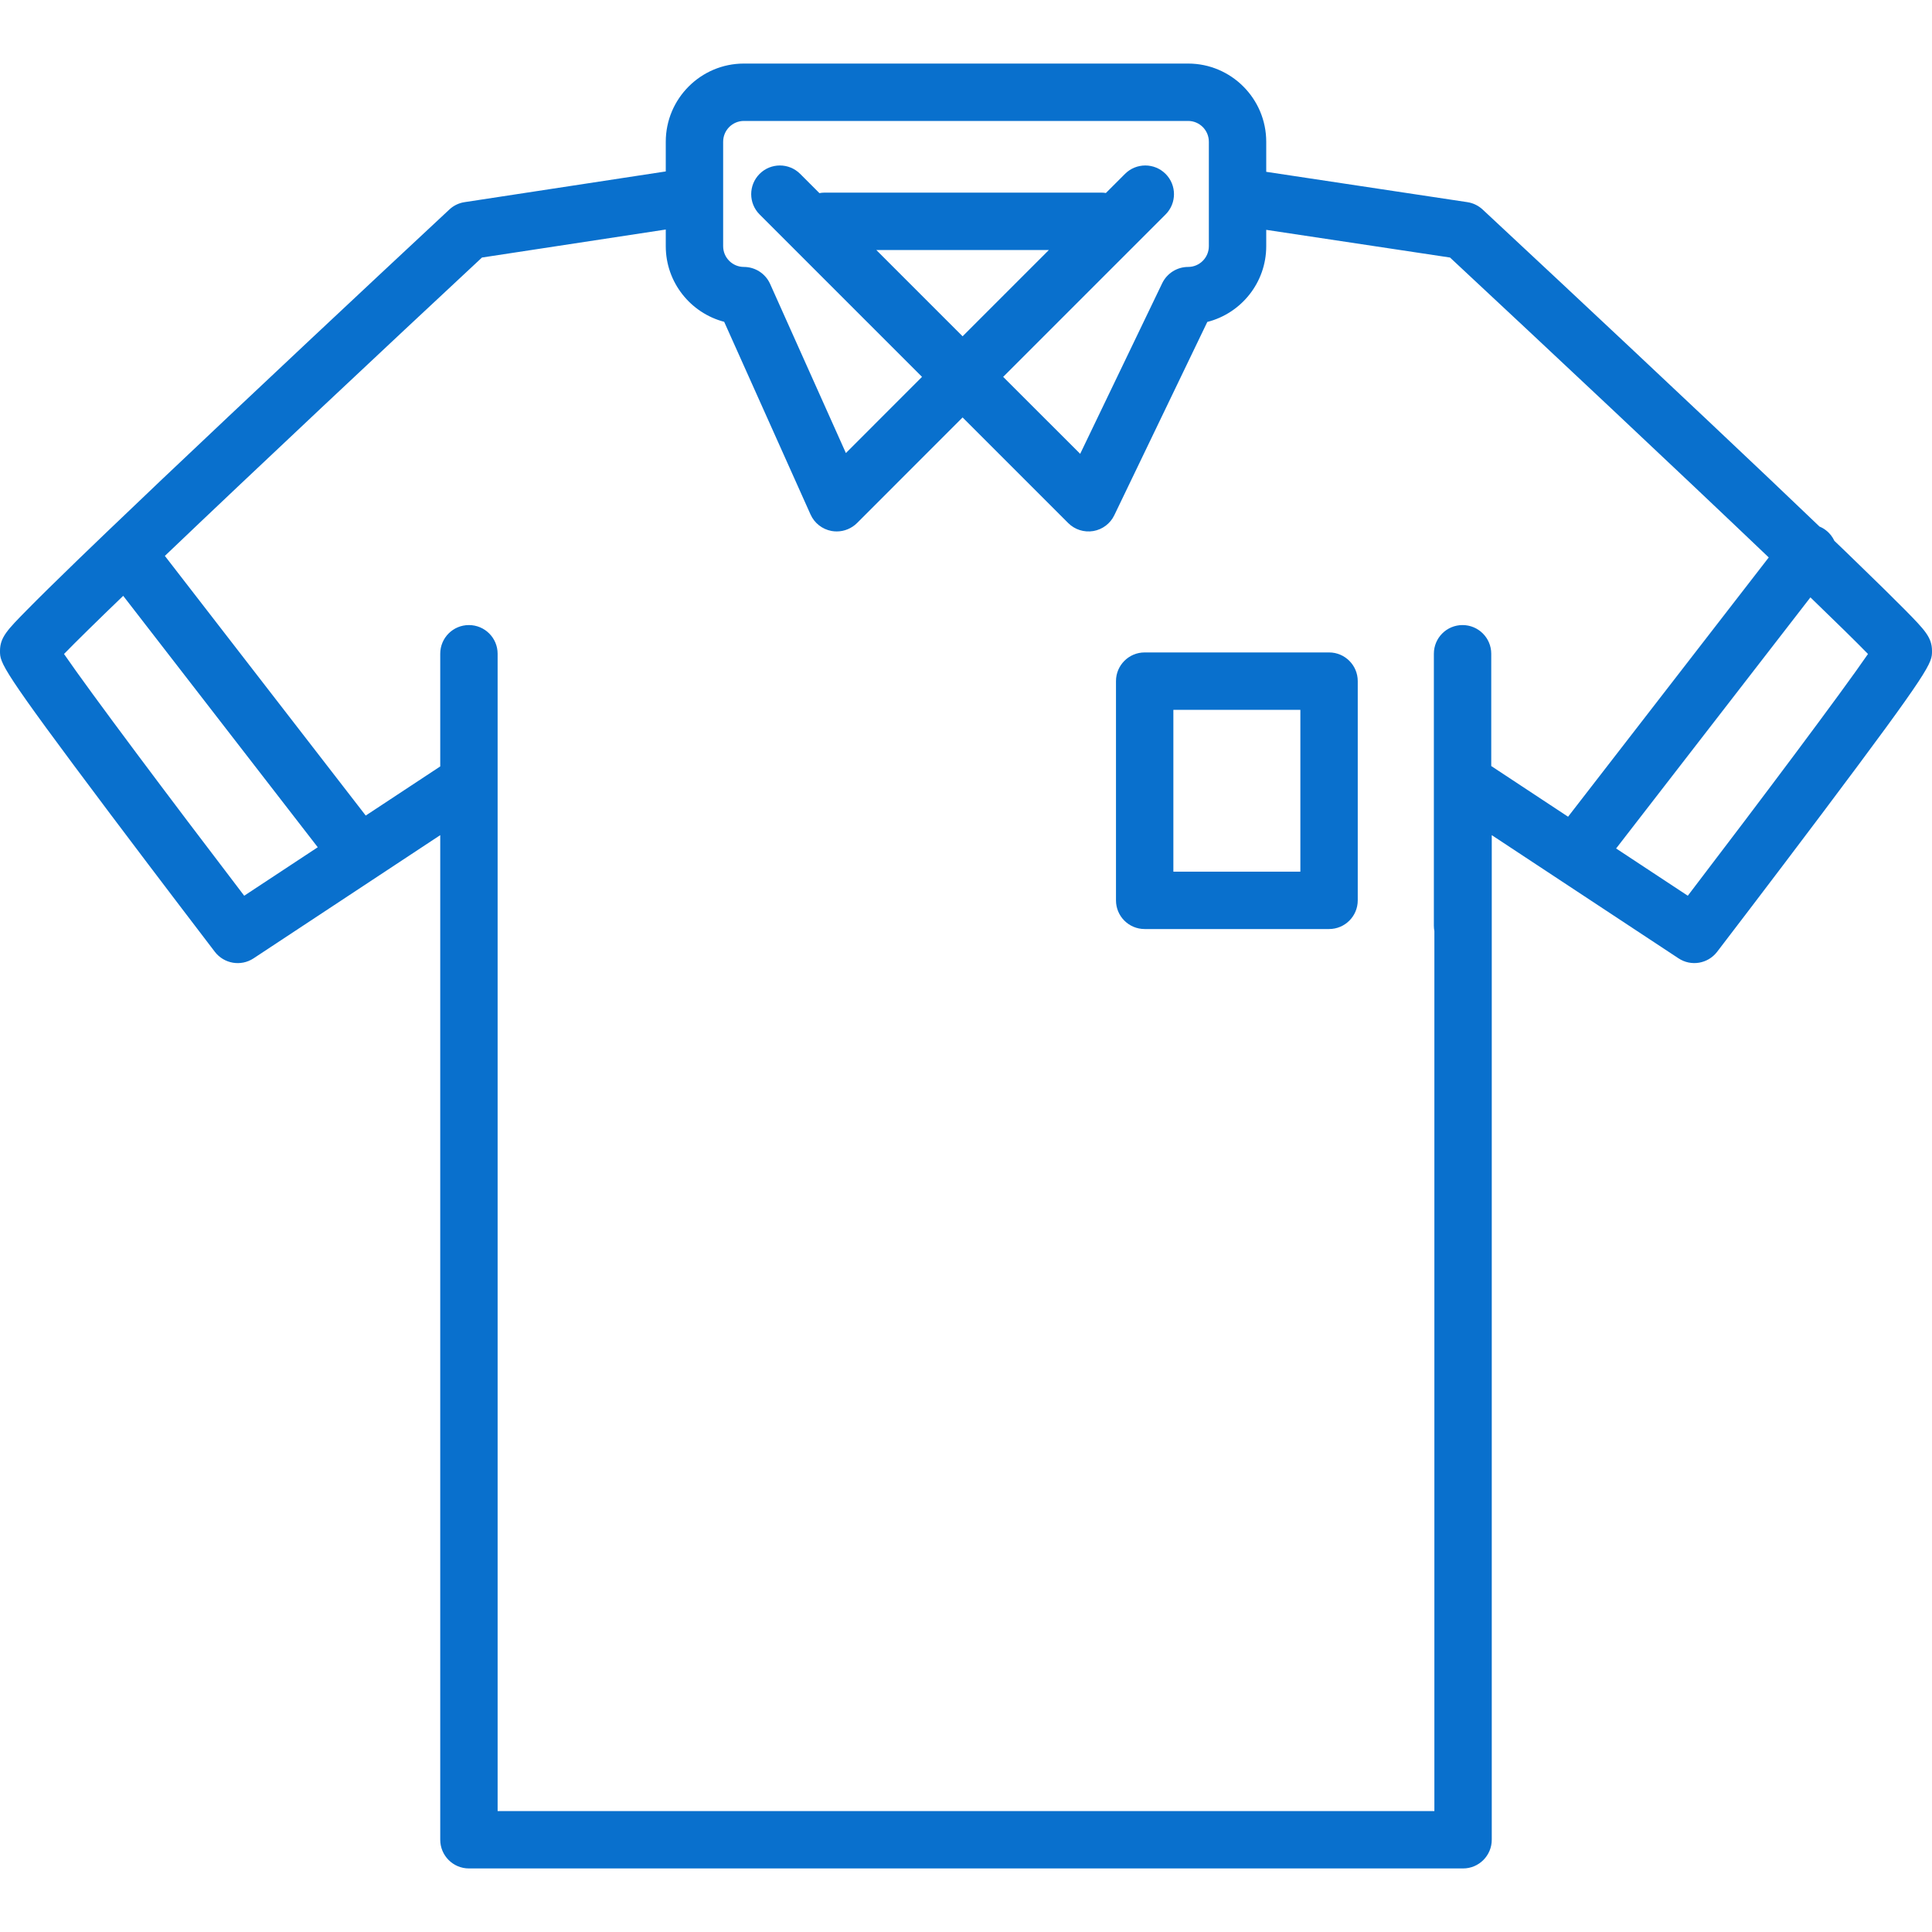 <svg width="30" height="30" viewBox="0 0 30 30" fill="none" xmlns="http://www.w3.org/2000/svg">
<g id="Frame" clip-path="url(#clip0_1_1071)">
<g id="Group">
<g id="Group_2">
<g id="Group_3">
<path id="Vector" d="M29.586 9.475C29.41 9.297 29.153 9.044 28.821 8.723C28.717 8.621 28.604 8.513 28.484 8.398C28.455 8.336 28.412 8.279 28.354 8.235C28.323 8.21 28.289 8.191 28.254 8.177C27.774 7.717 27.19 7.163 26.509 6.521C24.875 4.979 23.22 3.437 23.024 3.255C22.96 3.195 22.878 3.153 22.785 3.139L19.662 2.668V2.201C19.662 1.532 19.118 0.987 18.449 0.987H11.551C10.882 0.987 10.338 1.532 10.338 2.201V2.662L7.214 3.139C7.126 3.152 7.043 3.192 6.978 3.253C6.961 3.269 5.248 4.864 3.558 6.458C2.804 7.168 2.167 7.773 1.655 8.264C1.655 8.264 1.655 8.264 1.654 8.265C1.492 8.421 1.341 8.566 1.204 8.698C0.865 9.026 0.602 9.285 0.422 9.468C0.115 9.78 0 9.896 0 10.108C0 10.297 0 10.361 1.712 12.639C2.515 13.707 3.329 14.77 3.337 14.781C3.48 14.966 3.741 15.01 3.936 14.882L6.836 12.968V14.374V28.567C6.836 28.813 7.035 29.013 7.281 29.013H22.719C22.965 29.013 23.164 28.813 23.164 28.567V12.968L26.064 14.881C26.259 15.01 26.52 14.966 26.663 14.78C26.671 14.77 27.485 13.707 28.288 12.639C30 10.36 30 10.297 30 10.108C30 9.897 29.887 9.782 29.586 9.475ZM11.229 2.201C11.229 2.023 11.373 1.878 11.551 1.878H18.449C18.627 1.878 18.771 2.023 18.771 2.201V3.823C18.771 4 18.627 4.145 18.449 4.145C18.278 4.145 18.122 4.243 18.047 4.397L16.773 7.047L15.577 5.852L18.099 3.33C18.273 3.156 18.273 2.874 18.099 2.7C17.925 2.526 17.643 2.526 17.469 2.7L17.172 2.997C17.15 2.993 17.127 2.991 17.104 2.991H12.803C12.776 2.991 12.749 2.994 12.724 2.999L12.425 2.7C12.251 2.526 11.969 2.526 11.795 2.7C11.621 2.874 11.621 3.156 11.795 3.33L14.317 5.852L13.135 7.035L11.958 4.408C11.886 4.248 11.726 4.145 11.551 4.145C11.373 4.145 11.229 4 11.229 3.823V2.201H11.229ZM14.947 5.222L13.607 3.882H16.287L14.947 5.222ZM3.792 13.909C2.623 12.378 1.408 10.757 0.994 10.155C1.183 9.961 1.504 9.646 1.913 9.252L4.934 13.156L3.792 13.909ZM23.156 11.895V10.151C23.156 9.905 22.956 9.706 22.71 9.706C22.464 9.706 22.265 9.905 22.265 10.151V14.374C22.265 14.403 22.268 14.431 22.273 14.459V28.122H7.727V14.374V12.14V10.151C7.727 9.905 7.527 9.706 7.281 9.706C7.035 9.706 6.836 9.905 6.836 10.151V11.901L5.679 12.664L2.56 8.632C3.985 7.272 5.995 5.386 7.484 3.999L10.338 3.564V3.823C10.338 4.386 10.724 4.861 11.245 4.997L12.586 7.989C12.646 8.123 12.768 8.218 12.912 8.245C12.939 8.25 12.966 8.252 12.993 8.252C13.11 8.252 13.223 8.206 13.308 8.122L14.947 6.482L16.587 8.122C16.689 8.224 16.834 8.27 16.977 8.246C17.119 8.222 17.241 8.13 17.303 8L18.747 4.999C19.272 4.866 19.662 4.389 19.662 3.823V3.569L22.516 3.999C24.014 5.395 26.038 7.294 27.465 8.656L24.349 12.682L23.156 11.895ZM26.208 13.909L25.095 13.175L28.112 9.276C28.509 9.659 28.821 9.965 29.006 10.155C28.592 10.757 27.377 12.378 26.208 13.909Z" fill="#0970CD"/>
</g>
</g>
<g id="Group_4">
<g id="Group_5">
<path id="Vector_2" d="M20.638 10.131H17.774C17.528 10.131 17.329 10.331 17.329 10.576V13.981C17.329 14.227 17.528 14.426 17.774 14.426H20.638C20.884 14.426 21.083 14.227 21.083 13.981V10.576C21.083 10.331 20.884 10.131 20.638 10.131ZM20.192 13.535H18.22V11.022H20.192V13.535Z" fill="#0970CD"/>
</g>
</g>
</g>
</g>
<defs>
<clipPath id="clip0_1_1071">
<rect width="30" height="30" fill="white"/>
</clipPath>
</defs>
</svg>
